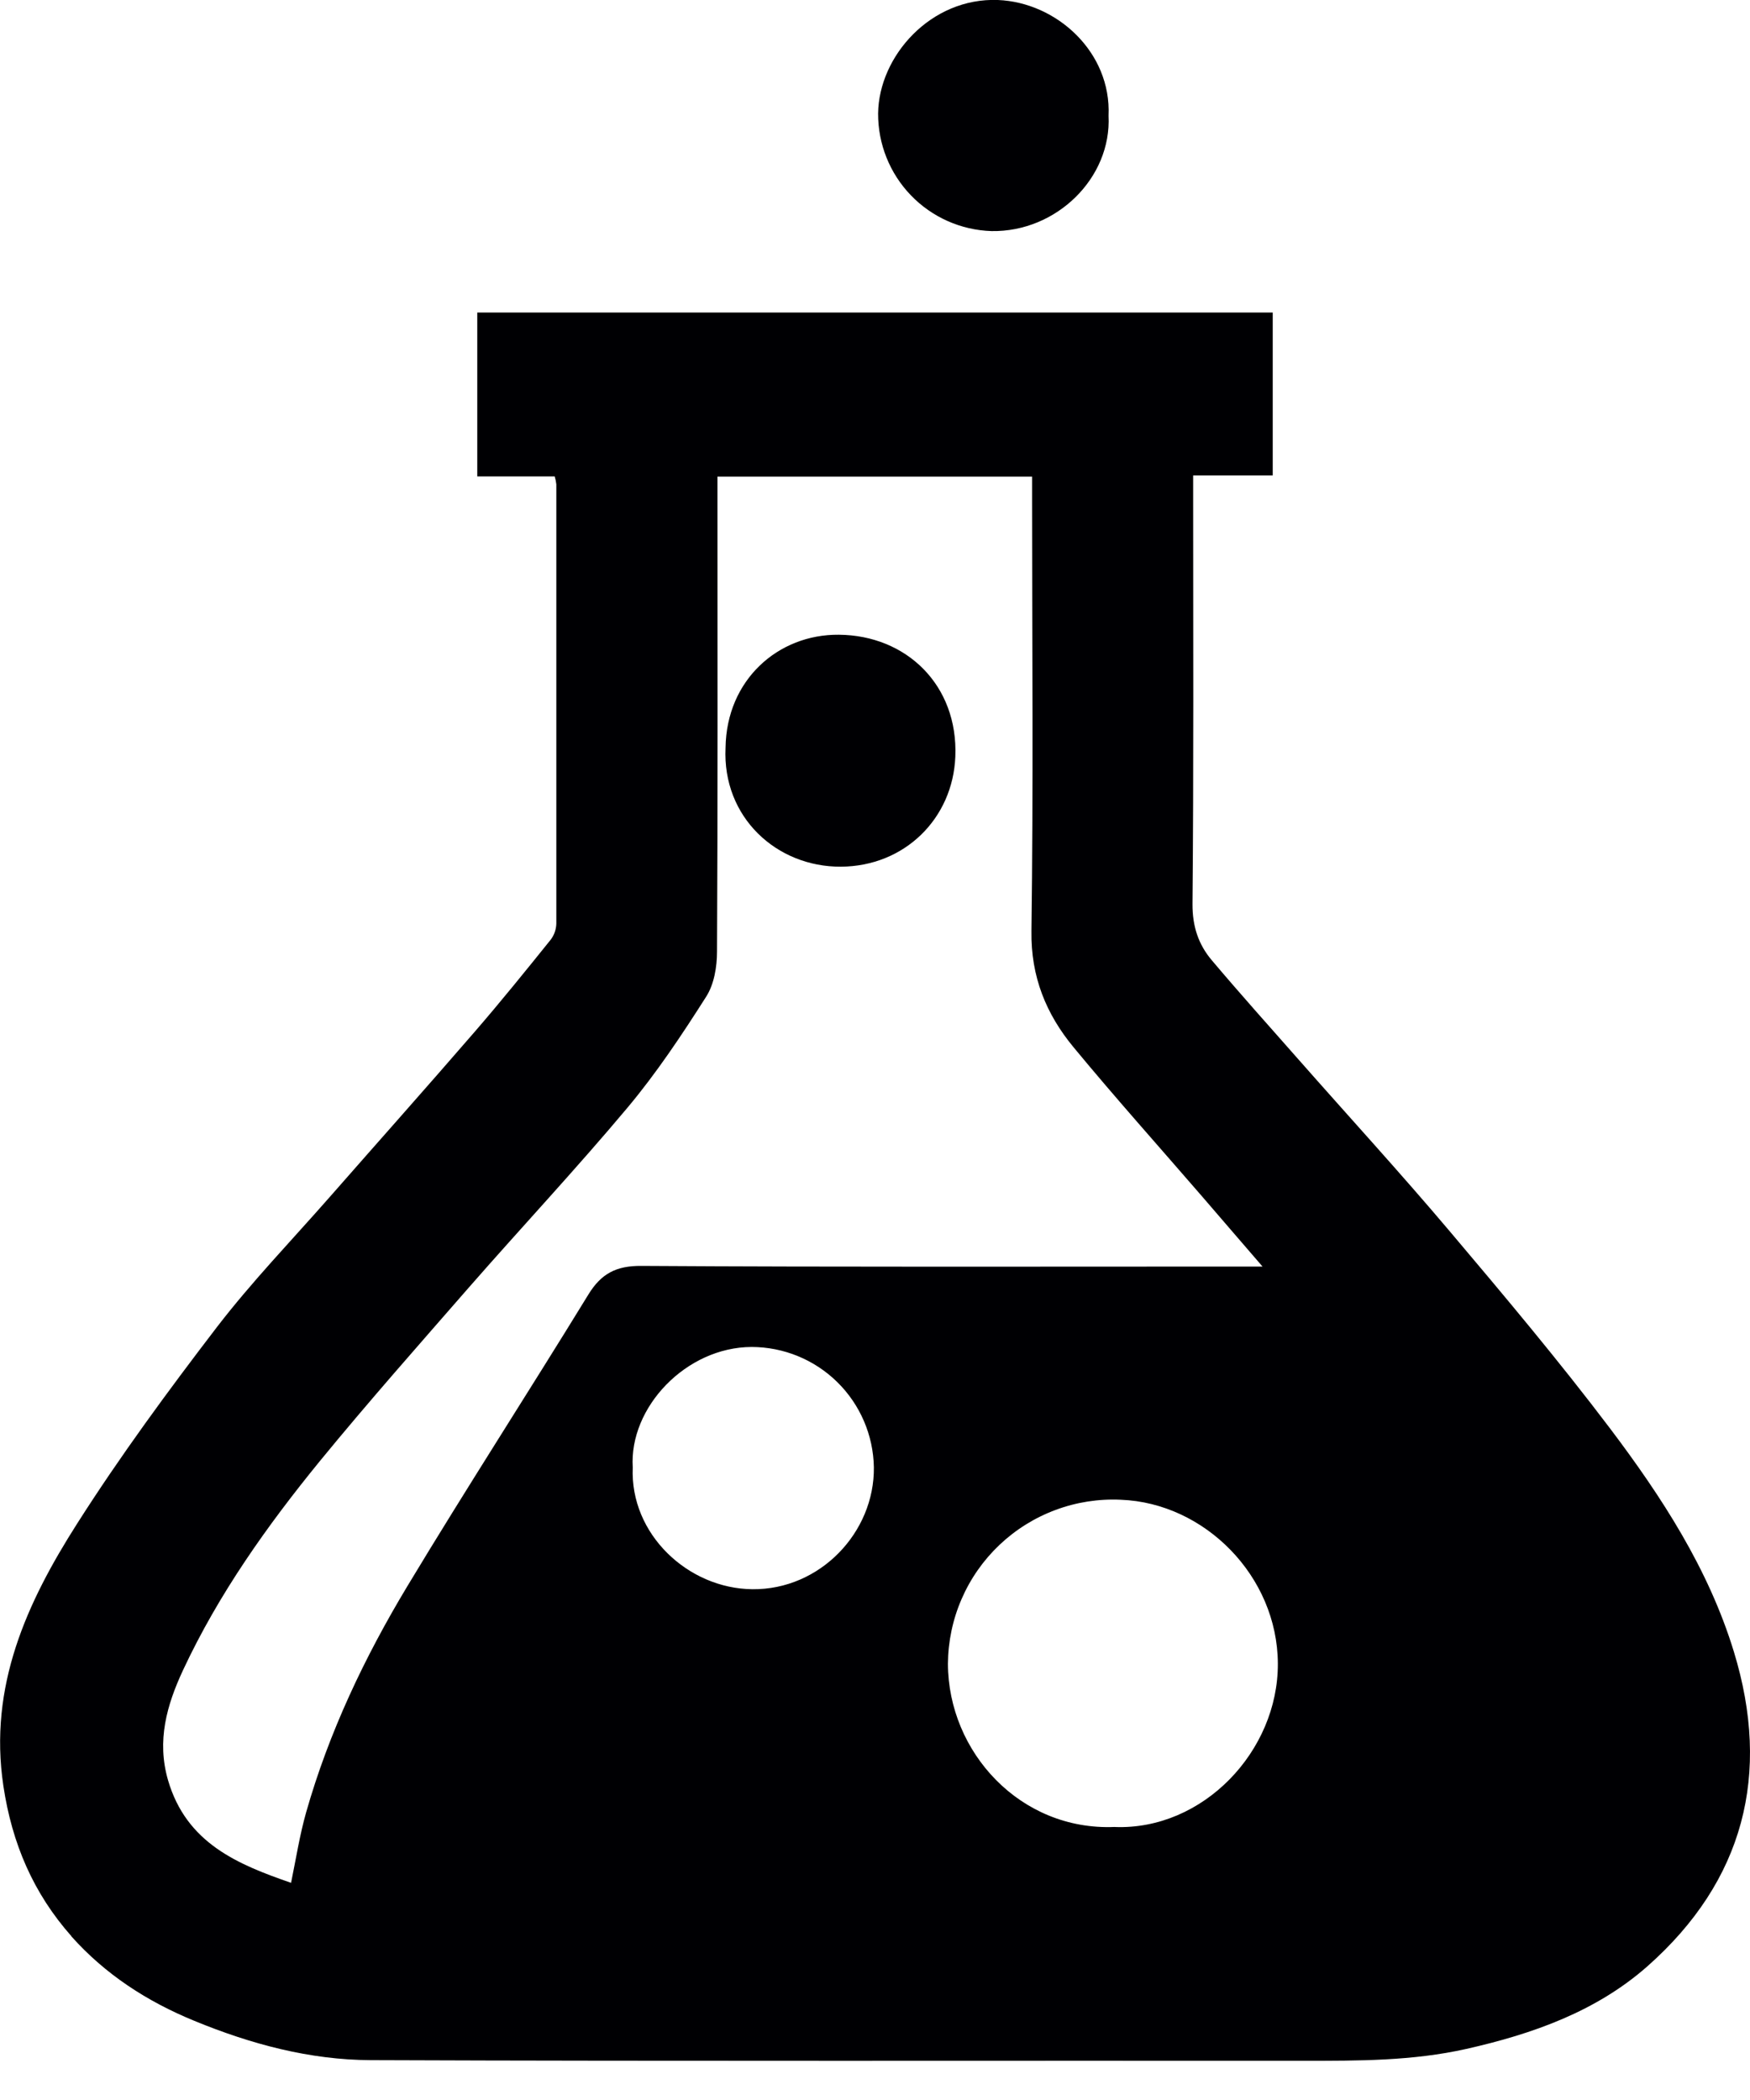 <svg width="40" height="48" viewBox="0 0 40 48" fill="none" xmlns="http://www.w3.org/2000/svg">
<g clip-path="url(#clip0_6_55)">
<path d="M1.629 44.257C2.406 45.128 3.359 45.747 4.443 46.191C5.738 46.724 7.082 47.084 8.471 47.089C15.581 47.116 22.69 47.099 29.797 47.104C31.045 47.104 32.286 47.109 33.518 46.832C35.035 46.49 36.487 45.975 37.656 44.943C39.858 42.995 40.489 40.556 39.631 37.752C39.051 35.855 37.98 34.212 36.799 32.647C35.634 31.107 34.387 29.623 33.138 28.145C32.011 26.811 30.829 25.522 29.675 24.211C29.014 23.461 28.344 22.714 27.7 21.951C27.392 21.588 27.255 21.174 27.257 20.666C27.285 17.58 27.272 14.494 27.272 11.406V10.867H29.091V7.143H10.909V10.89H12.679C12.697 10.949 12.709 11.009 12.716 11.071C12.716 14.418 12.716 17.764 12.716 21.11C12.713 21.243 12.668 21.372 12.588 21.478C12.02 22.184 11.449 22.891 10.856 23.577C9.753 24.852 8.633 26.11 7.521 27.378C6.66 28.358 5.751 29.302 4.957 30.335C3.842 31.791 2.751 33.274 1.766 34.821C0.61 36.633 -0.264 38.545 0.077 40.82C0.274 42.138 0.763 43.275 1.633 44.257M17.198 36.325C15.727 36.312 14.396 35.065 14.463 33.542C14.376 32.168 15.684 30.791 17.181 30.788C17.913 30.789 18.617 31.078 19.139 31.592C19.661 32.106 19.961 32.804 19.974 33.537C19.992 35.026 18.743 36.341 17.198 36.325ZM25.48 41.759C23.319 41.851 21.672 40.045 21.667 38.028C21.671 37.52 21.776 37.017 21.979 36.55C22.181 36.083 22.476 35.662 22.845 35.312C23.214 34.962 23.65 34.69 24.127 34.513C24.603 34.335 25.111 34.256 25.619 34.28C27.533 34.352 29.2 36.024 29.208 38.026C29.216 40.028 27.496 41.837 25.48 41.76V41.759ZM4.183 38.176C4.998 36.431 6.107 34.871 7.317 33.389C8.423 32.039 9.579 30.733 10.725 29.419C11.925 28.047 13.17 26.717 14.342 25.319C15.007 24.525 15.584 23.657 16.14 22.783C16.323 22.498 16.389 22.098 16.389 21.75C16.407 18.31 16.399 14.873 16.399 11.432V10.894H23.591V11.432C23.591 14.715 23.62 18.001 23.576 21.283C23.56 22.324 23.912 23.18 24.539 23.938C25.496 25.096 26.497 26.214 27.479 27.35C27.916 27.856 28.349 28.362 28.858 28.95H28.337C23.777 28.95 19.218 28.963 14.659 28.935C14.081 28.93 13.74 29.115 13.45 29.587C12.083 31.817 10.66 34.016 9.312 36.254C8.333 37.88 7.518 39.594 6.996 41.43C6.85 41.947 6.766 42.484 6.653 43.036C5.437 42.616 4.261 42.133 3.84 40.688C3.58 39.788 3.811 38.975 4.183 38.176Z" fill="#000003"/>
<path d="M22.663 5.282C24.148 5.307 25.41 4.066 25.338 2.646C25.405 1.191 24.152 0.054 22.809 -2.64945e-05C21.279 -0.058 20.087 1.279 20.071 2.594C20.068 3.292 20.337 3.963 20.821 4.465C21.305 4.967 21.966 5.26 22.663 5.282Z" fill="#000003"/>
<path d="M19.219 19.81C20.681 19.802 21.78 18.706 21.836 17.295C21.903 15.661 20.718 14.52 19.172 14.508C17.786 14.496 16.605 15.54 16.584 17.09C16.507 18.682 17.753 19.817 19.218 19.81" fill="#000003"/>
</g>
<defs>
<clipPath id="clip0_6_55">
<rect width="40" height="47.105" fill="white"/>
</clipPath>
</defs>
</svg>

